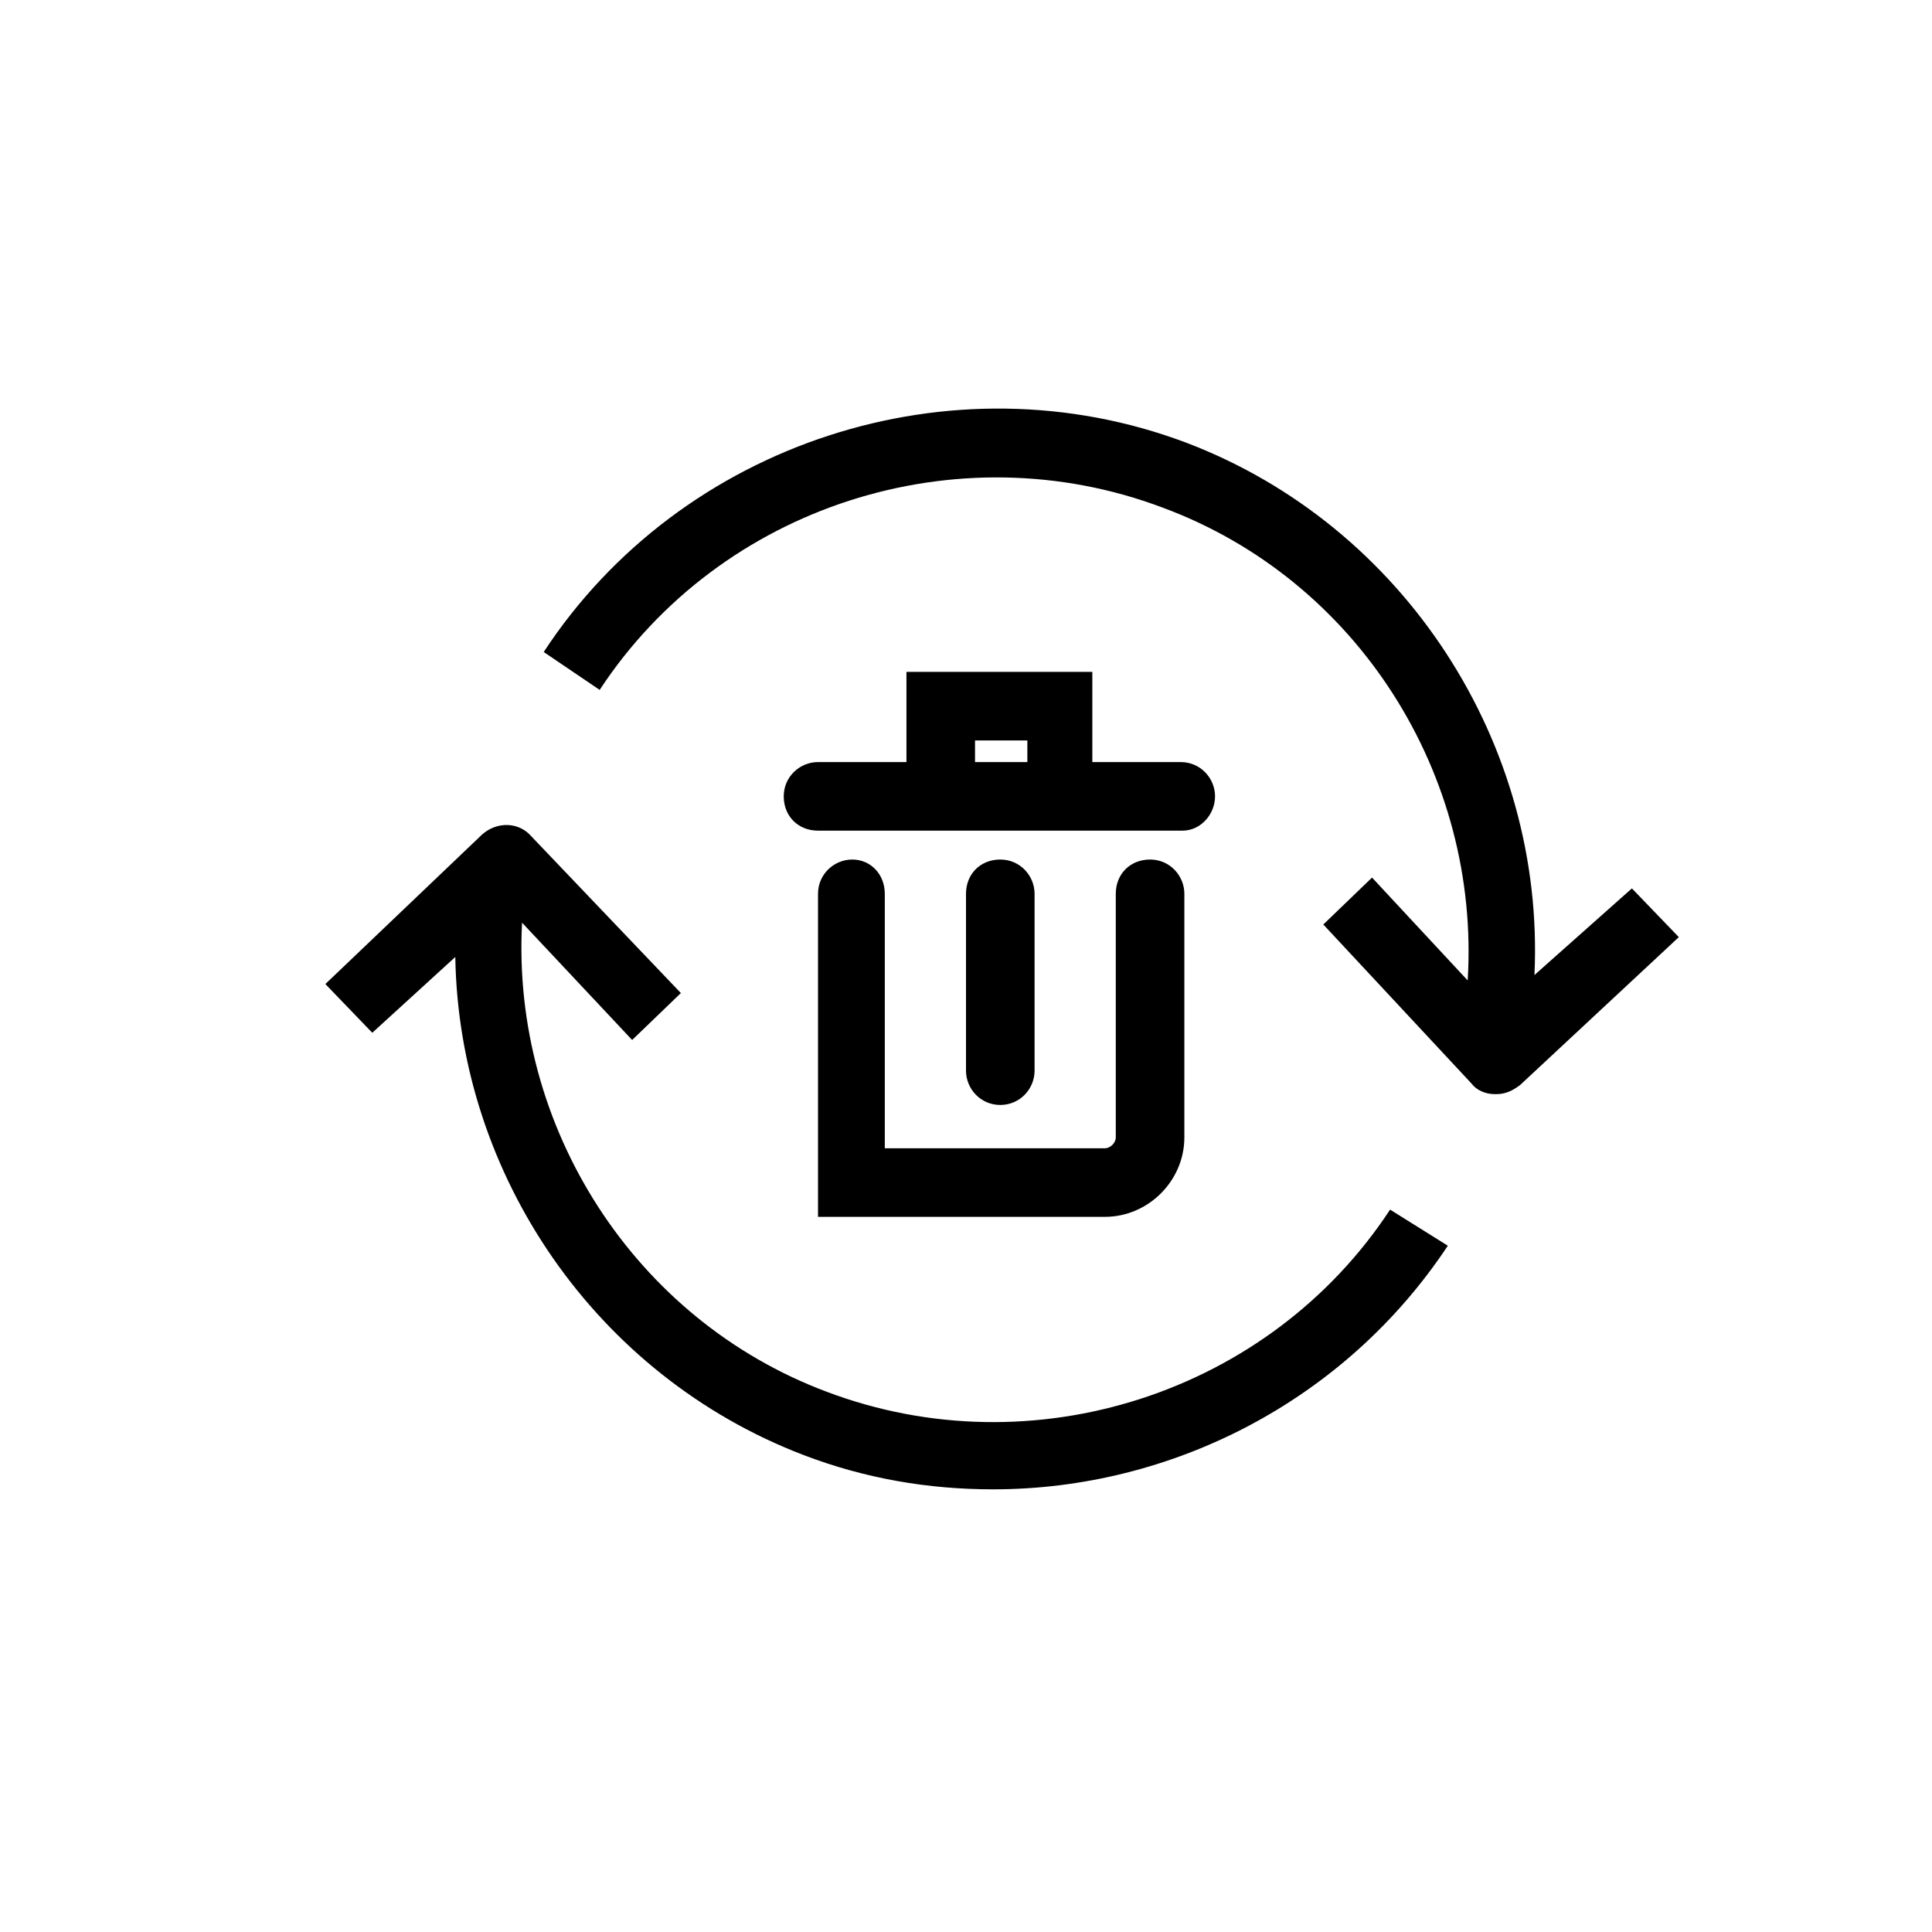 <svg xmlns="http://www.w3.org/2000/svg" xmlns:xlink="http://www.w3.org/1999/xlink" width="125" height="125" viewBox="0 0 100 100"><g><g transform="translate(50 50) scale(0.85 0.85) rotate(0) translate(-50 -50)" style="fill:#000000"><svg fill="#000000" xmlns="http://www.w3.org/2000/svg" xmlns:xlink="http://www.w3.org/1999/xlink" version="1.1" x="0px" y="0px" viewBox="0 0 91 91" style="enable-background:new 0 0 91 91;" xml:space="preserve"><g><path d="M56.4,20.1C67.2,24.1,74,34.9,73.3,46.3L68,40.6l-2.7,2.6l8.2,8.8c0.3,0.4,0.8,0.6,1.3,0.6c0,0,0,0,0.1,0   c0.5,0,0.9-0.2,1.3-0.5l8.8-8.2l-2.6-2.7L77,46c0.6-12.8-7.2-24.9-19.3-29.5c-13-4.9-28,0-35.6,11.6l3.1,2.1   C31.9,20,45,15.8,56.4,20.1z"></path><path d="M17.2,45c0.2,12.1,7.8,23.2,19.3,27.6c3.4,1.3,6.9,1.9,10.5,1.9c9.9,0,19.5-4.9,25.2-13.5L69,59   c-6.7,10.2-19.8,14.4-31.2,10.1c-10.7-4-17.5-14.7-16.9-26l6.1,6.5l2.7-2.6l-8.3-8.7c-0.7-0.8-1.9-0.8-2.7-0.1l-8.7,8.3l2.6,2.7   L17.2,45z"></path><path d="M39.2,39.6c-1,0-1.9,0.8-1.9,1.9v17.9h15.9c2.4,0,4.4-2,4.4-4.4V41.5c0-1-0.8-1.9-1.9-1.9s-1.9,0.8-1.9,1.9V55   c0,0.3-0.3,0.6-0.6,0.6H41V41.5C41,40.4,40.2,39.6,39.2,39.6z"></path><path d="M59.3,36.1c0-1-0.8-1.9-1.9-1.9h-4.9v-5H42.2v5h-4.9c-1,0-1.9,0.8-1.9,1.9s0.8,1.9,1.9,1.9h4.9h10.4h4.9   C58.5,38,59.3,37.1,59.3,36.1z M46,34.2V33h2.9v1.2H46z"></path><path d="M49.3,51.3v-9.8c0-1-0.8-1.9-1.9-1.9s-1.9,0.8-1.9,1.9v9.8c0,1,0.8,1.9,1.9,1.9S49.3,52.3,49.3,51.3z"></path></g></svg></g></g></svg>